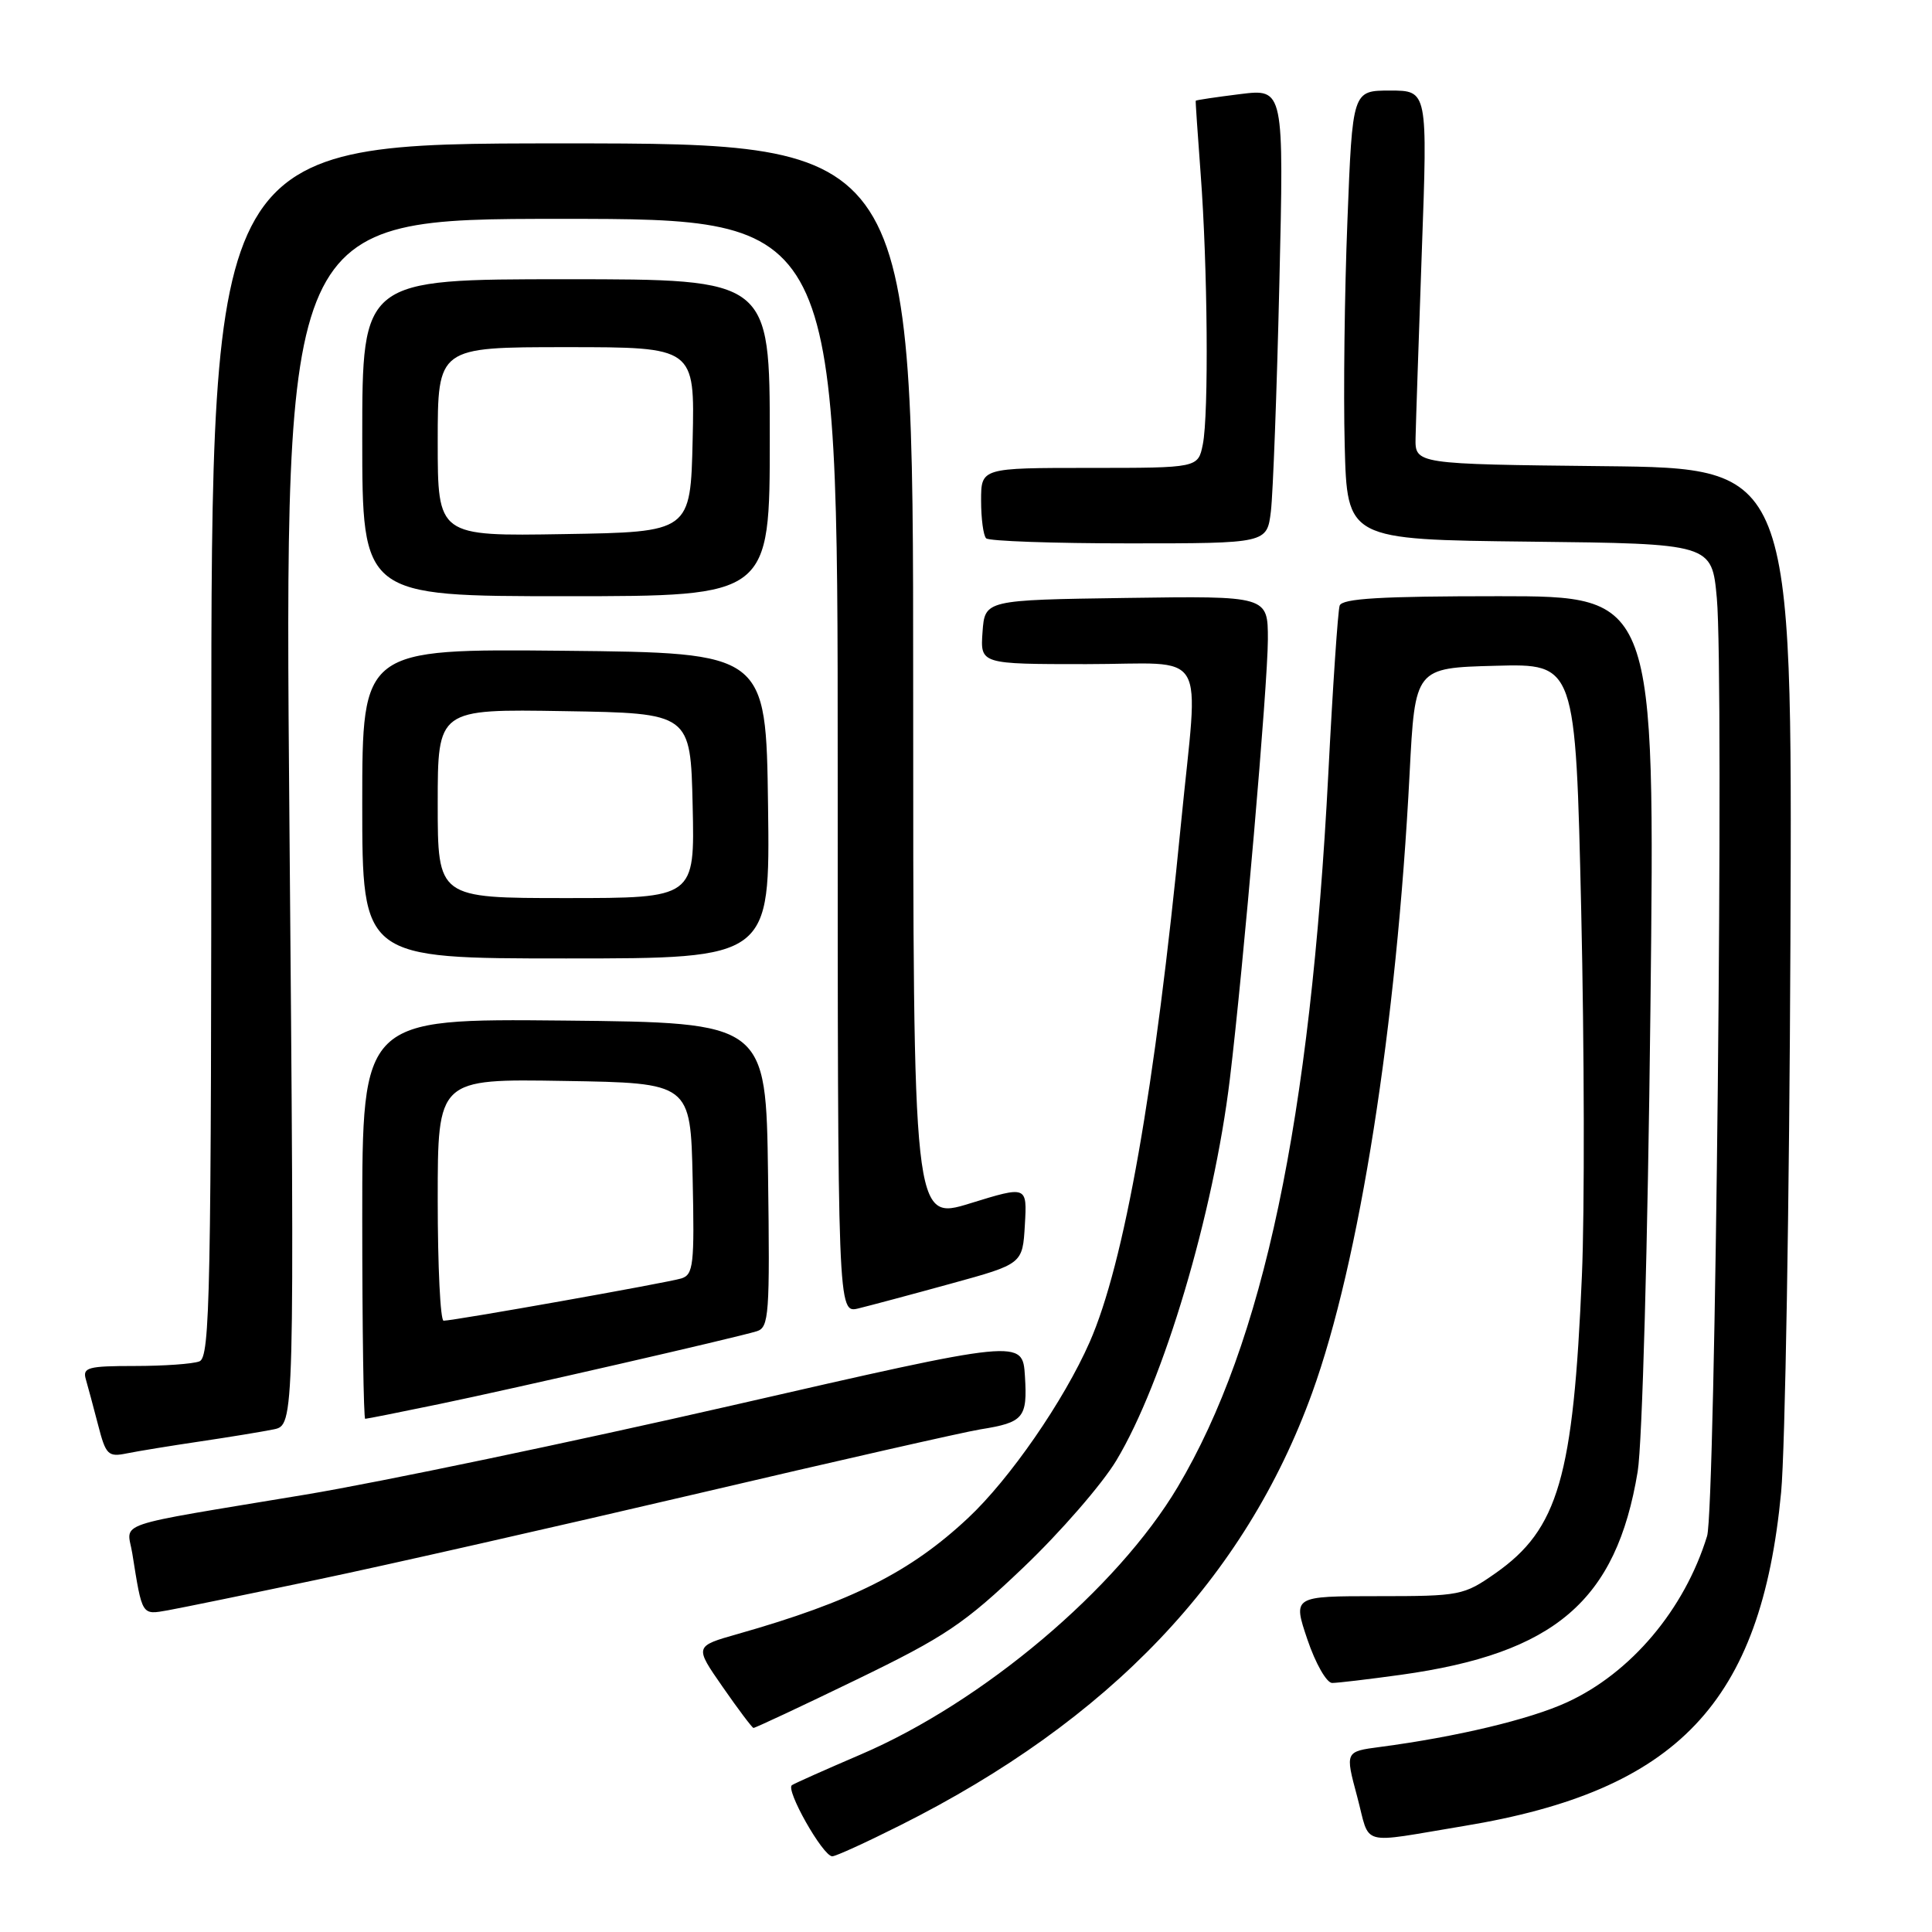 <?xml version="1.0" encoding="UTF-8" standalone="no"?>
<!DOCTYPE svg PUBLIC "-//W3C//DTD SVG 1.1//EN" "http://www.w3.org/Graphics/SVG/1.1/DTD/svg11.dtd" >
<svg xmlns="http://www.w3.org/2000/svg" xmlns:xlink="http://www.w3.org/1999/xlink" version="1.1" viewBox="0 0 256 256">
 <g >
 <path fill="currentColor"
d=" M 119.27 241.87 C 147.04 227.95 164.98 209.11 173.87 184.55 C 180.13 167.25 185.06 135.93 186.78 102.50 C 187.50 88.50 187.50 88.50 198.13 88.22 C 208.77 87.93 208.77 87.93 209.52 120.72 C 209.93 138.75 209.98 160.49 209.61 169.04 C 208.48 195.75 206.49 202.61 198.16 208.46 C 193.94 211.41 193.48 211.50 182.56 211.50 C 171.30 211.50 171.30 211.50 173.24 217.25 C 174.31 220.41 175.78 223.00 176.52 223.00 C 177.25 223.00 181.36 222.51 185.63 221.92 C 206.05 219.08 214.17 212.11 217.00 195.00 C 217.61 191.31 218.34 164.85 218.69 133.75 C 219.31 79.00 219.31 79.00 198.62 79.00 C 182.97 79.00 177.83 79.30 177.51 80.25 C 177.28 80.94 176.60 90.95 176.01 102.50 C 173.63 148.46 167.42 177.89 156.06 197.02 C 148.03 210.53 130.22 225.56 114.00 232.50 C 109.48 234.44 105.40 236.25 104.94 236.54 C 104.03 237.10 109.01 245.92 110.27 245.97 C 110.70 245.99 114.75 244.14 119.27 241.87 Z  M 194.00 241.95 C 222.30 237.28 233.36 225.63 236.01 197.72 C 236.54 192.10 237.10 159.27 237.24 124.77 C 237.50 62.03 237.50 62.03 212.50 61.77 C 187.50 61.50 187.50 61.50 187.57 58.00 C 187.61 56.08 187.99 44.94 188.40 33.25 C 189.17 12.00 189.17 12.00 184.19 12.00 C 179.21 12.00 179.21 12.00 178.54 29.25 C 178.16 38.74 178.00 52.12 178.18 59.00 C 178.50 71.50 178.50 71.50 202.67 71.77 C 226.83 72.04 226.83 72.04 227.49 79.27 C 228.45 89.72 227.30 199.93 226.20 203.53 C 223.21 213.26 216.11 221.69 207.60 225.58 C 202.66 227.84 193.01 230.14 182.87 231.48 C 178.23 232.09 178.23 232.09 179.83 238.05 C 181.63 244.78 179.85 244.29 194.00 241.95 Z  M 113.47 222.57 C 125.25 216.86 127.76 215.18 135.63 207.67 C 140.51 203.02 146.04 196.65 147.92 193.52 C 154.16 183.15 160.80 160.84 162.96 143.00 C 164.76 128.08 167.99 90.70 168.00 84.73 C 168.00 78.96 168.00 78.96 149.25 79.23 C 130.50 79.50 130.50 79.50 130.19 83.75 C 129.89 88.00 129.89 88.00 143.94 88.00 C 160.39 88.00 158.82 85.35 156.49 109.11 C 153.04 144.35 148.98 167.40 144.38 177.85 C 140.96 185.62 133.79 195.99 128.27 201.15 C 120.61 208.32 112.85 212.22 97.76 216.51 C 92.01 218.14 92.01 218.14 95.76 223.53 C 97.82 226.50 99.66 228.94 99.84 228.96 C 100.03 228.98 106.17 226.11 113.47 222.57 Z  M 42.00 209.32 C 51.08 207.42 73.70 202.29 92.28 197.94 C 110.85 193.58 127.78 189.74 129.89 189.40 C 135.65 188.48 136.15 187.88 135.81 182.36 C 135.50 177.41 135.50 177.41 97.00 186.23 C 75.82 191.07 50.40 196.39 40.50 198.04 C 14.33 202.39 16.84 201.54 17.53 205.84 C 18.86 214.17 18.75 213.99 22.26 213.37 C 24.04 213.05 32.92 211.23 42.00 209.32 Z  M 26.50 191.00 C 30.35 190.43 34.74 189.71 36.26 189.40 C 39.03 188.83 39.03 188.83 38.35 108.92 C 37.67 29.00 37.67 29.00 74.34 29.00 C 111.00 29.00 111.00 29.00 111.00 101.52 C 111.00 174.04 111.00 174.04 113.75 173.37 C 115.26 173.00 120.78 171.53 126.00 170.09 C 135.50 167.48 135.50 167.48 135.80 162.30 C 136.10 157.12 136.10 157.12 128.55 159.45 C 121.00 161.78 121.00 161.78 121.00 90.39 C 121.00 19.00 121.00 19.00 74.50 19.00 C 28.00 19.00 28.00 19.00 28.00 99.39 C 28.00 171.78 27.84 179.85 26.42 180.39 C 25.55 180.73 21.69 181.00 17.85 181.00 C 11.67 181.00 10.92 181.20 11.37 182.75 C 11.65 183.71 12.38 186.44 13.00 188.82 C 14.02 192.79 14.33 193.09 16.81 192.58 C 18.29 192.28 22.65 191.57 26.50 191.00 Z  M 58.14 186.06 C 68.36 183.94 97.43 177.27 100.27 176.40 C 101.90 175.90 102.02 174.24 101.77 155.68 C 101.50 135.50 101.50 135.50 74.75 135.23 C 48.00 134.97 48.00 134.97 48.00 161.48 C 48.00 176.07 48.18 188.00 48.39 188.00 C 48.60 188.00 52.99 187.13 58.14 186.06 Z  M 101.77 106.75 C 101.50 86.50 101.50 86.50 74.75 86.23 C 48.00 85.97 48.00 85.97 48.00 106.48 C 48.00 127.00 48.00 127.00 75.02 127.00 C 102.04 127.00 102.04 127.00 101.77 106.75 Z  M 102.00 58.00 C 102.00 37.00 102.00 37.00 75.00 37.00 C 48.00 37.00 48.00 37.00 48.00 58.00 C 48.00 79.00 48.00 79.00 75.00 79.00 C 102.00 79.00 102.00 79.00 102.00 58.00 Z  M 168.40 67.75 C 168.68 65.41 169.19 51.86 169.52 37.63 C 170.13 11.75 170.13 11.75 164.32 12.47 C 161.12 12.87 158.47 13.26 158.44 13.35 C 158.40 13.43 158.70 17.77 159.09 23.00 C 160.02 35.27 160.18 54.87 159.38 58.88 C 158.75 62.00 158.75 62.00 144.38 62.00 C 130.00 62.00 130.00 62.00 130.00 66.33 C 130.00 68.72 130.30 70.97 130.67 71.33 C 131.03 71.70 139.56 72.00 149.61 72.00 C 167.88 72.00 167.88 72.00 168.40 67.75 Z  M 58.00 158.98 C 58.00 142.95 58.00 142.95 74.75 143.23 C 91.50 143.50 91.50 143.50 91.78 156.17 C 92.03 167.59 91.88 168.90 90.28 169.40 C 88.43 169.97 60.14 175.00 58.78 175.00 C 58.35 175.00 58.00 167.79 58.00 158.98 Z  M 58.00 106.48 C 58.00 93.95 58.00 93.95 74.75 94.23 C 91.50 94.50 91.50 94.50 91.78 106.75 C 92.06 119.00 92.06 119.00 75.03 119.00 C 58.00 119.00 58.00 119.00 58.00 106.48 Z  M 58.00 58.52 C 58.00 46.00 58.00 46.00 75.03 46.00 C 92.06 46.00 92.06 46.00 91.78 58.25 C 91.50 70.50 91.50 70.50 74.75 70.77 C 58.00 71.05 58.00 71.05 58.00 58.52 Z "/>
</g>
</svg>